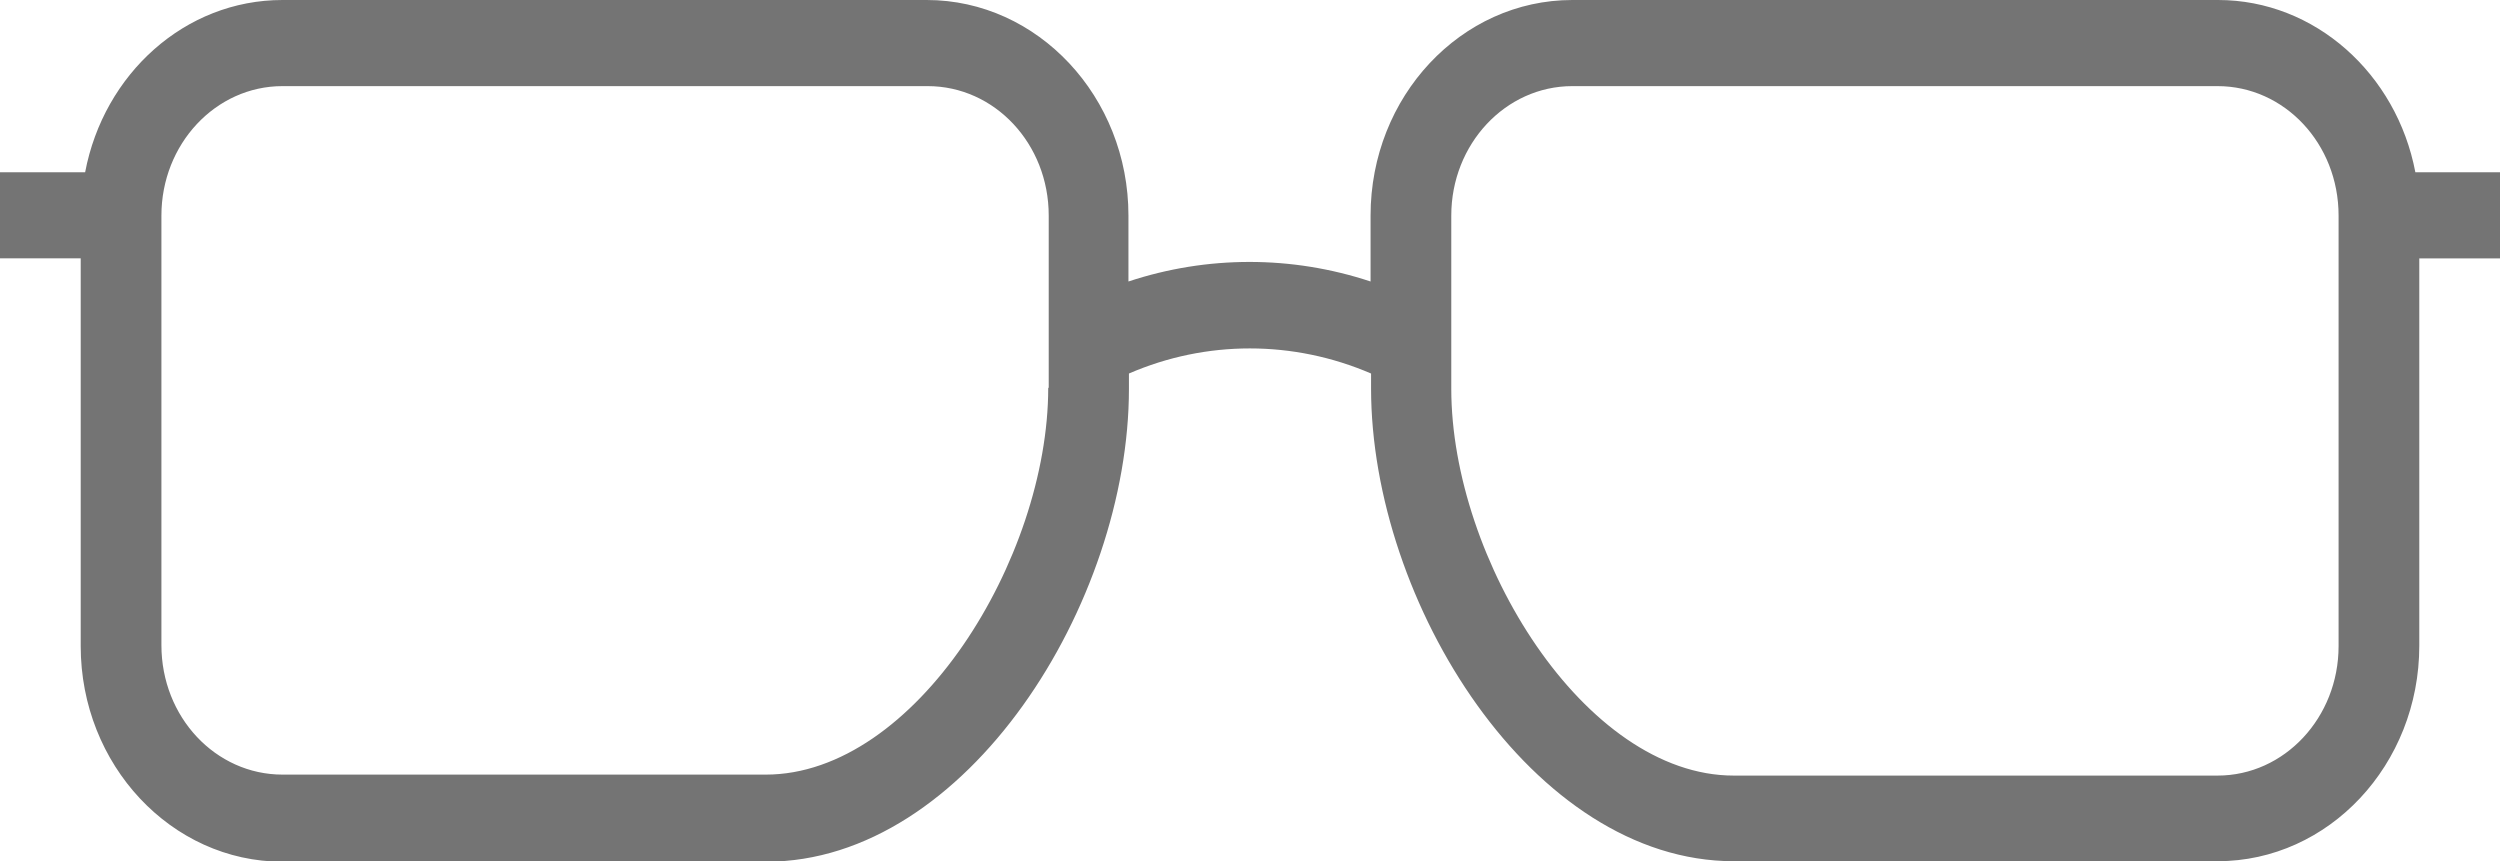 <?xml version="1.0" encoding="utf-8"?>
<!-- Generator: Adobe Illustrator 18.1.1, SVG Export Plug-In . SVG Version: 6.00 Build 0)  -->
<svg version="1.1" id="Layer_1" xmlns="http://www.w3.org/2000/svg" xmlns:xlink="http://www.w3.org/1999/xlink" x="0px" y="0px"
	 viewBox="0 0 508 175" enable-background="new 0 0 508 175" xml:space="preserve">
<g>
	<defs>
		<rect id="SVGID_1_" width="508" height="175"/>
	</defs>
	<clipPath id="SVGID_2_">
		<use xlink:href="#SVGID_1_"  overflow="visible"/>
	</clipPath>
	<path clip-path="url(#SVGID_2_)" fill="#747474" d="M490.8,35C487,15,470.4,0,450.7,0H319.5c-22.6,0-41,19.6-41,43.8v13.4
		c-16-5.3-33.2-5.3-49.2,0V43.8c0-24.1-18.4-43.8-41-43.8H57.4C37.6,0,21.1,15,17.3,35H0v17.5h16.4v78.8c0,24.1,18.4,43.8,41,43.8
		h98.3c40.8,0,73.7-52.6,73.7-96.1v-3.1c15.7-6.8,33.4-6.8,49.2,0v3c0,43.5,32.9,96.1,73.7,96.1h98.3c22.6,0,41-19.6,41-43.8V52.5
		H508V35H490.8z M213,78.8c0,34.7-27,78.6-57.4,78.6H57.4c-13.6,0-24.6-11.7-24.6-26.3V43.8c0-14.5,11-26.3,24.6-26.3h131.1
		c13.6,0,24.6,11.7,24.6,26.3v35H213z M475.2,131.3c0,14.5-11,26.3-24.6,26.3h-98.3c-30.3,0-57.4-44-57.4-78.6V43.8
		c0-14.5,11-26.3,24.6-26.3h131.1c13.6,0,24.6,11.7,24.6,26.3V131.3z"/>
</g>
</svg>
